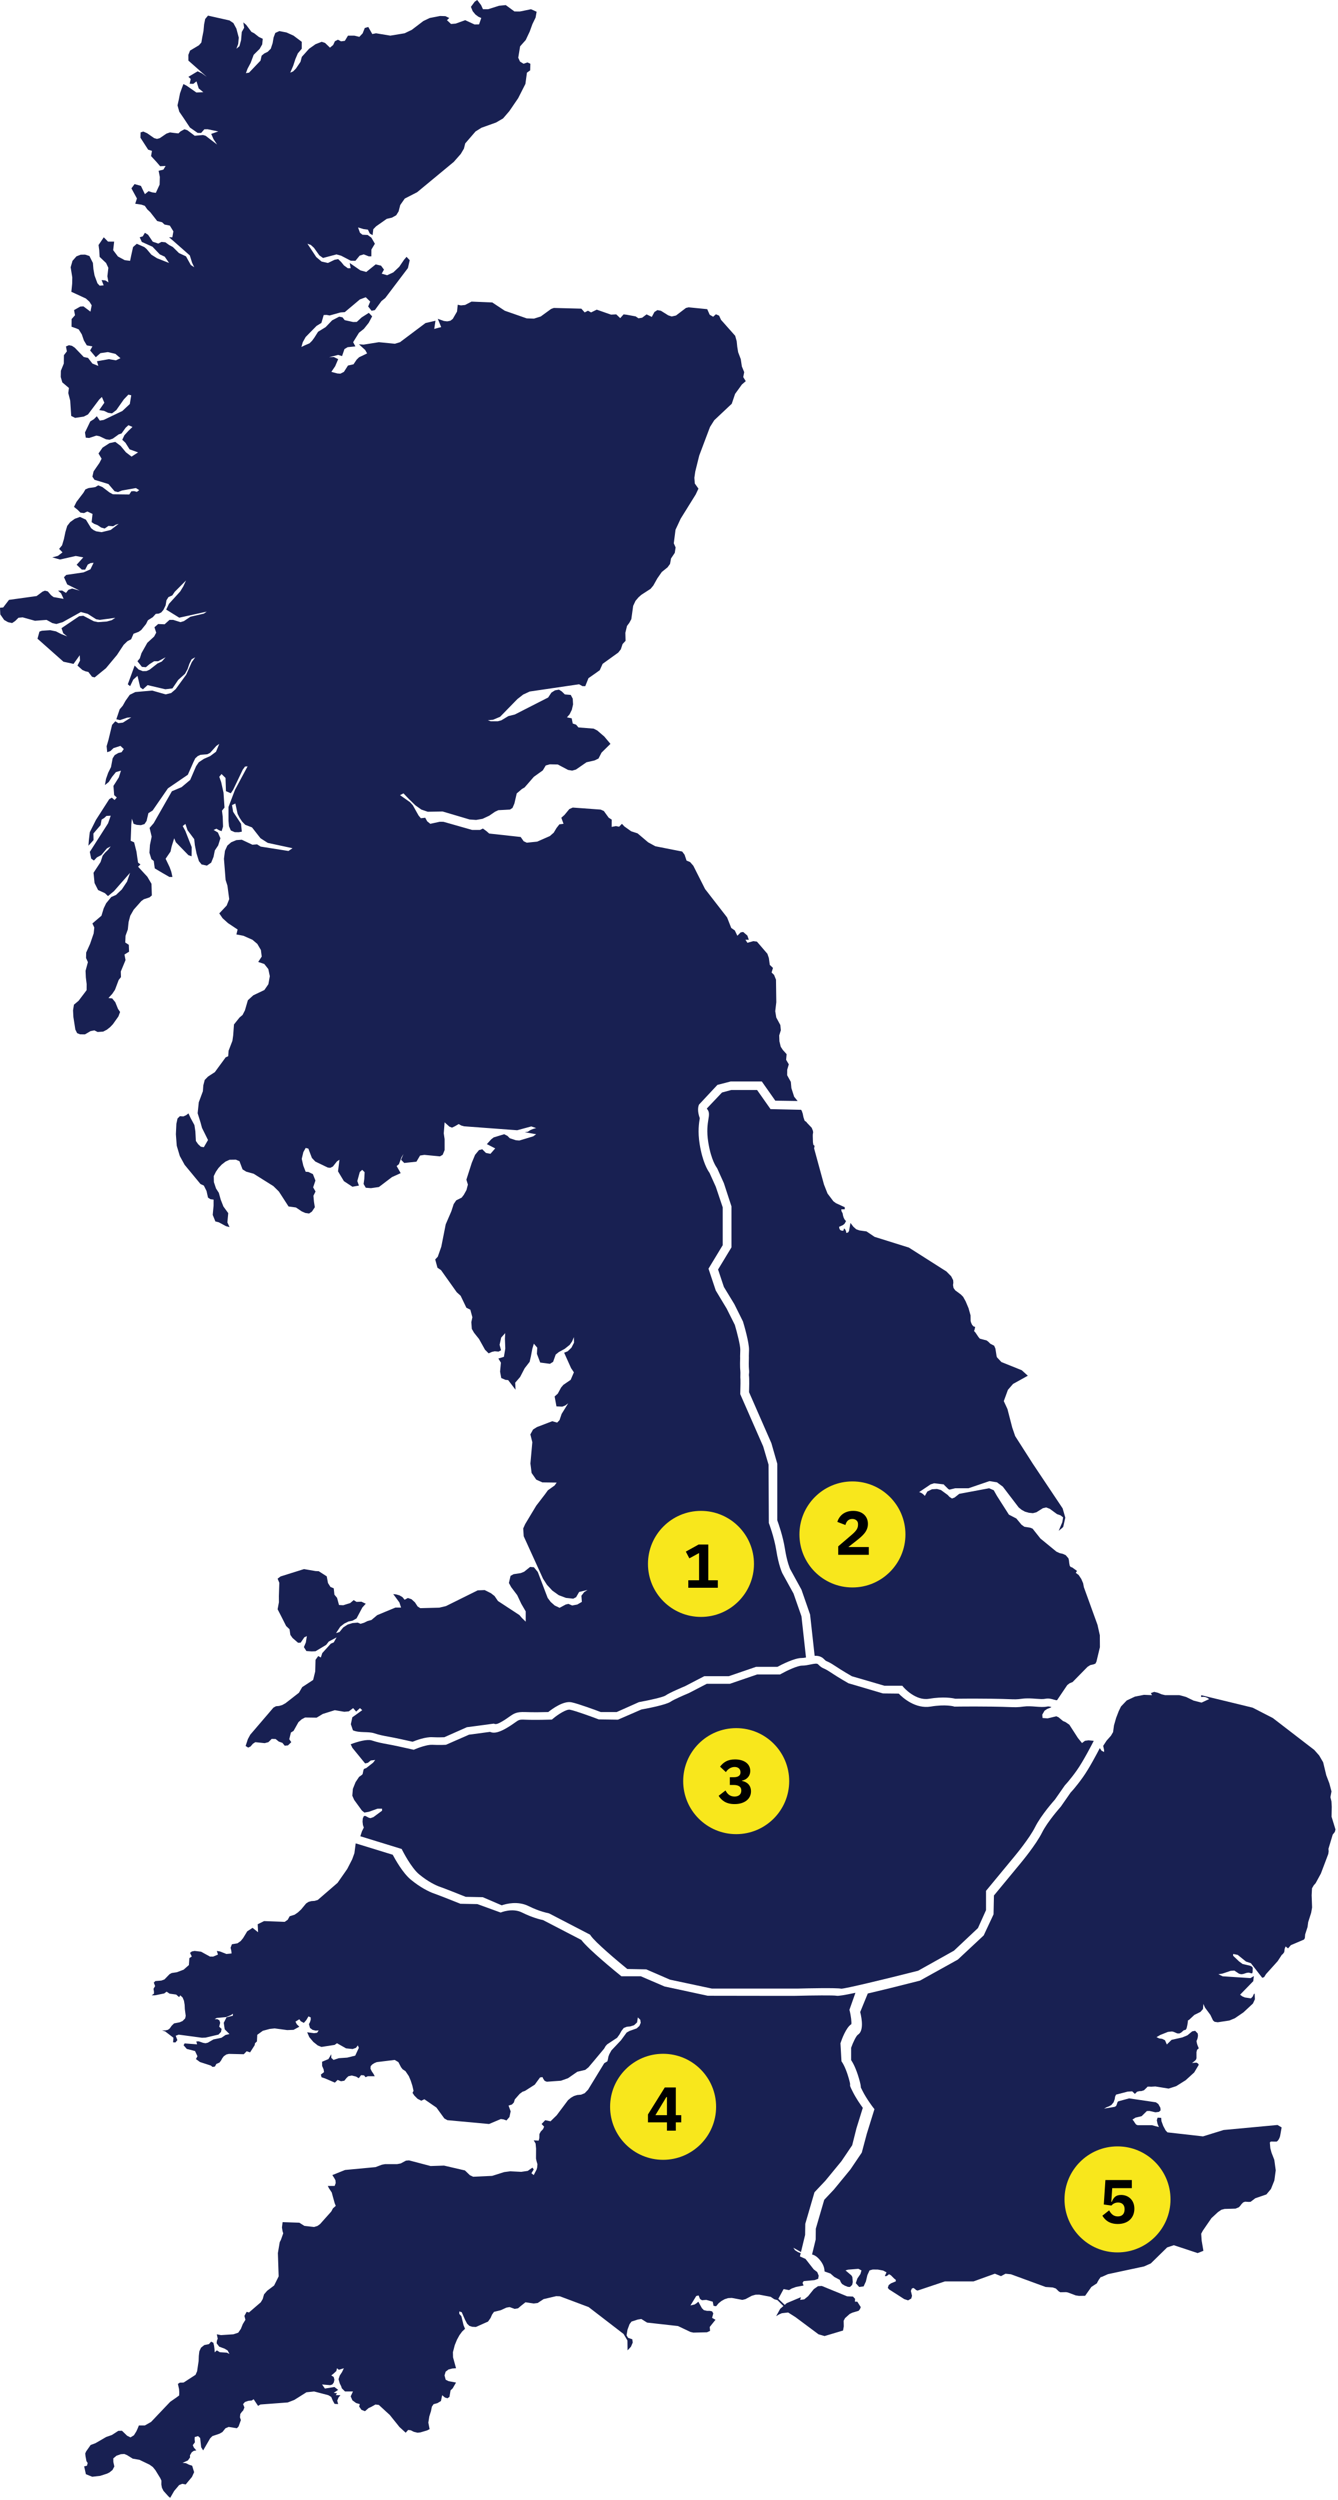 <svg id="branch-finder-svg" width="318px" height="594px" viewBox="0 0 318 594" version="1.1" xmlns="http://www.w3.org/2000/svg" xmlns:xlink="http://www.w3.org/1999/xlink">
    <g id="branch-finder">
        <g data-area="north-west" transform="translate(168, 259)">
            <path class="landmass" d="M93.396,129.558 L92.838,127.068 L89.598,118.118 L89.43,117.209 L88.983,116.172 L88.366,115.237 L87.679,114.721 L87.973,114.269 L86.829,113.44 L86.474,113.327 L86.25,113.062 L86.132,112.462 L86.054,111.767 L85.935,111.276 L85.288,110.522 L84.591,110.205 L83.839,110.035 L83.073,109.682 L79.273,106.564 L77.423,104.232 L76.858,103.995 L75.462,103.778 L74.778,103.285 L73.56,101.815 L71.784,100.894 L68.943,96.445 L68.185,95.101 L67.083,94.624 L59.976,95.951 L58.883,96.825 L58.255,97.062 L57.661,96.674 L57.234,96.212 L55.622,95.042 L54.694,94.792 L53.497,94.866 L52.404,95.393 L51.803,96.445 L51.497,96.119 L51.167,95.857 L50.82,95.666 L50.455,95.534 L53.159,93.707 L54.001,93.438 L56.302,93.707 L56.414,93.862 L57.398,94.826 L57.675,94.952 L59.021,94.624 L62.177,94.624 L67.165,92.924 L68.943,93.211 L70.335,94.238 L74.108,99.182 L74.805,99.745 L75.607,100.186 L76.523,100.448 L77.486,100.549 L78.32,100.333 L79.861,99.361 L80.64,99.182 L81.498,99.506 L83.218,100.772 L84.035,101.051 L84.667,101.536 L84.486,102.672 L83.617,104.734 L84.48,104.028 L84.702,103.778 L85.191,101.612 L84.559,99.411 L77.478,88.811 L73.273,82.231 L72.578,80.205 L71.442,75.805 L70.568,73.919 L71.547,71.242 L72.767,69.836 L76.281,67.885 L74.845,66.584 L69.993,64.631 L68.943,63.504 L68.857,63.231 L68.578,61.438 L68.28,60.755 L67.369,60.285 L66.894,59.808 L66.502,59.51 L64.881,59.082 L64.572,58.723 L63.829,57.623 L63.499,57.262 L63.604,56.995 L63.772,56.302 L63.359,56.149 L63.046,55.805 L62.83,55.358 L62.687,54.906 L62.672,53.544 L62.187,51.832 L61.507,50.216 L60.913,49.141 L60.356,48.58 L59.042,47.606 L58.624,47.033 L58.503,46.34 L58.578,45.798 L58.536,45.192 L58.057,44.249 L56.943,43.12 L48.016,37.44 L39.863,34.889 L37.94,33.596 L36.267,33.361 L35.492,33.084 L34.824,32.496 L34.129,31.576 L33.785,33.504 L33.548,33.861 L33.069,33.964 L33.141,33.812 L33.04,33.474 L32.884,33.147 L32.771,32.979 L32.582,32.933 L32.521,33.107 L32.49,33.334 L32.383,33.441 L31.998,33.407 L31.717,33.281 L31.522,33.002 L31.419,32.509 L32.368,32.08 L32.748,31.742 L33.069,31.154 L32.748,30.779 L32.515,30.334 L32.36,29.828 L32.261,29.278 L32.034,28.872 L31.973,28.66 L31.961,28.347 L32.771,28.347 L32.771,27.844 L30.674,26.886 L30.067,26.433 L28.681,24.602 L27.831,22.45 L25.49,13.884 L25.597,13.26 L25.309,13.008 L25.211,12.398 L25.169,10.863 L25.186,10.453 L25.257,10.141 L25.219,9.725 L24.921,8.975 L23.81,7.81 L23.674,7.611 L23.231,7.283 L22.964,6.487 L22.784,5.616 L22.578,5.003 L22.402,4.699 L15.131,4.537 L11.94,0 L5.782,0 L3.596,0.588 L0,4.382 C0.013,4.436 0.042,4.506 0.101,4.577 C0.642,5.228 0.521,5.994 0.361,6.964 C0.183,8.085 -0.092,9.777 0.334,12.431 C1.022,16.731 2.314,18.394 2.326,18.411 L2.469,18.641 L4.044,22.139 L5.845,27.644 L5.845,37.386 L2.662,42.645 L4.044,46.794 L6.538,50.892 L8.579,54.996 C8.791,55.666 10.088,60.107 10.017,61.805 C9.958,63.109 9.977,63.514 9.983,63.592 C9.966,64.24 9.931,65.71 10.008,66.357 C10.08,66.943 10.038,67.262 10.004,67.495 C9.985,67.654 9.977,67.711 10.004,67.902 C10.109,68.58 10.05,70.917 10.023,71.79 L15.333,83.911 L16.733,88.792 L16.733,102.248 C17.021,103.02 18.087,106.027 18.557,109.042 C19.049,112.174 19.779,113.793 19.786,113.81 L22.486,118.731 L24.533,124.63 L25.614,134.439 C26.393,134.404 27.176,134.553 27.823,135.206 C28.219,135.611 28.278,135.636 28.526,135.741 C28.858,135.886 29.359,136.1 30.439,136.82 C32.219,138.004 34.024,139.041 34.465,139.291 L42.183,141.542 L46.437,141.542 L46.754,141.914 C46.781,141.945 49.575,145.18 52.777,144.647 C56.233,144.072 58.404,144.481 59.025,144.632 C59.735,144.624 63.01,144.58 67.658,144.635 C69.695,144.656 70.948,144.706 71.836,144.739 C73.233,144.79 73.653,144.811 74.851,144.645 C76.044,144.477 77.207,144.563 78.229,144.645 C79.061,144.706 79.846,144.767 80.381,144.656 C81.219,144.479 81.889,144.679 82.428,144.834 C82.752,144.928 82.989,144.996 83.22,144.994 L85.653,141.391 L86.193,140.973 L86.93,140.662 L90.47,137.057 L91.122,136.644 L91.912,136.47 L92.349,136.291 L92.588,135.827 L93.415,132.384 L93.396,129.558 Z" id="Fill-5" fill="#182052"></path>
            <path d="M47.194,105.597 C47.194,98.641 41.553,93 34.597,93 C27.639,93 22,98.641 22,105.597 C22,112.555 27.639,118.194 34.597,118.194 C41.553,118.194 47.194,112.555 47.194,105.597" id="Fill-31" fill="#F8E71C"></path>
            <path d="M38.485,110.441 L31.22,110.441 L31.22,108.425 L34.382,105.721 C35.529,104.734 35.925,104.163 35.925,103.294 L35.925,103.088 C35.925,102.309 35.235,101.913 34.573,101.913 C33.603,101.913 33.131,102.574 32.927,103.353 L31,102.618 C31.456,101.193 32.646,100 34.777,100 C36.998,100 38.277,101.308 38.277,103.088 C38.277,104.854 37.015,105.927 35.543,107.088 L33.631,108.587 L38.485,108.587 L38.485,110.441 Z" id="Fill-29" fill="#000000"></path>
        </g>
        <g data-area="north-east">
            <path class="landmass" d="M188.598,378.647 L185.936,373.818 C185.871,373.682 185.05,371.889 184.508,368.431 C184.004,365.225 182.74,361.914 182.728,361.882 L182.659,348.009 L181.388,343.692 L175.934,331.265 C175.993,329.483 176.012,327.66 175.955,327.283 C175.972,326.113 175.988,325.993 175.951,325.679 C175.835,324.746 175.902,322.926 175.911,322.712 C175.902,322.71 175.877,322.231 175.942,320.78 C175.986,319.762 175.174,316.586 174.653,314.826 L172.724,310.969 L170.114,306.636 L168.386,301.45 L171.768,295.864 L171.768,286.882 L170.116,281.969 L168.63,278.681 C168.243,278.154 166.979,276.164 166.282,271.828 C165.806,268.843 166.123,266.874 166.314,265.694 C165.709,264.02 165.9,262.939 166.142,262.452 L170.505,257.781 L173.666,256.966 L181.055,256.966 L184.263,261.528 L189.572,261.612 L188.743,260.592 L188.09,258.56 L187.953,257.061 L187.084,255.492 L187.097,254.174 L187.477,252.897 L186.839,251.822 L186.956,250.479 L186.051,249.477 L185.556,248.711 L185.243,247.432 L185.193,246.03 L185.581,244.802 L185.466,243.565 L184.496,241.776 L184.252,240.267 L184.502,238.136 L184.428,232.776 L183.973,231.65 L183.383,231.077 L183.71,229.99 L182.952,229.263 L182.734,227.642 L182.386,226.628 L179.896,223.733 L179.043,223.624 L177.645,224.019 L177.162,223.296 L177.972,223.296 L177.62,222.297 L176.633,221.447 L176.043,221.539 L175.245,222.343 L174.645,221.088 L173.792,220.492 L172.808,217.991 L167.574,211.243 L167.04,210.187 L164.781,205.711 L164.019,204.836 L163.169,204.483 L162.703,203.093 L162.136,202.333 L155.749,201.077 L154.047,200.145 L151.529,198.014 L150.011,197.523 L148.397,196.37 L147.815,195.749 L147.146,196.433 L146.383,196.286 L145.371,196.48 L145.382,194.745 L144.662,194.288 L143.522,192.709 L142.77,192.369 L136.123,191.884 L135.311,192.245 L134.143,193.654 L133.413,194.302 L133.929,195.749 L132.945,195.873 L132.26,196.748 L131.605,197.853 L130.681,198.655 L127.679,199.979 L125.195,200.233 L124.458,199.883 L123.747,198.875 L116.264,198.056 L115.588,197.464 L114.771,196.866 L114.085,197.202 L112.212,197.202 L105.399,195.268 L104.511,195.256 L102.269,195.749 L101.53,195.153 L101.062,194.302 L100.024,194.422 L99.483,193.778 L98.118,191.342 L97.45,190.609 L95.074,188.93 L95.893,188.516 L97.274,189.946 L98.731,191.359 L100.131,192.358 L101.664,192.881 L105.185,192.816 L111.597,194.716 L113.157,194.827 L114.706,194.554 L116.274,193.819 L117.65,192.875 L118.445,192.509 L121.221,192.36 L121.811,191.959 L122.258,190.916 L122.812,188.527 L124.034,187.481 L124.683,187.101 L126.887,184.569 L128.997,183.064 L129.711,181.88 L130.677,181.611 L132.571,181.651 L135.017,182.946 L135.985,183.11 L136.879,182.856 L139.394,181.124 L141.307,180.687 L142.245,180.238 L142.972,178.825 L145.082,176.748 L143.639,175.027 L141.966,173.582 L141.101,173.131 L137.475,172.845 L136.923,172.19 L136.123,171.92 L135.869,170.675 L134.744,170.454 L135.378,169.724 L135.905,168.657 L136.199,167.378 L136.123,166.012 L135.647,165.119 L134.24,165.002 L133.539,164.305 L132.854,163.864 L131.895,164.034 L131.047,164.576 L130.276,165.734 L122.365,169.77 L120.824,170.152 L119.151,171.157 L118.317,171.384 L116.633,171.384 L115.945,171.124 L117.181,171.023 L118.851,170.322 L122.984,166.089 L124.358,165.023 L125.899,164.311 L137.628,162.589 L138.435,163.032 L139.096,163.045 L139.856,161.145 L141.727,159.835 L142.543,159.249 L143.226,157.735 L146.936,155.063 L147.555,154.282 L147.966,153.037 L148.676,152.268 L148.626,150.356 L149.02,148.726 L149.564,147.998 L150.045,147.12 L150.484,143.956 L151.042,142.768 L151.752,141.932 L152.424,141.334 L154.628,139.906 L155.273,139.13 L156.23,137.423 L157.297,135.899 L158.653,134.809 L159.245,133.998 L159.484,132.69 L160.374,131.364 L160.572,130.072 L160.139,129.094 L160.551,125.869 L161.769,123.251 L165.352,117.484 L166.003,116.107 L165.13,114.885 L165.027,113.52 L165.245,112.038 L166.188,108.238 L168.747,101.446 L169.763,99.844 L173.916,95.937 L174.706,93.6 L176.32,91.366 L177.244,90.568 L176.646,89.605 L176.874,88.425 L176.316,87.066 L176.058,85.336 L175.438,83.701 L175.222,82.399 L175.086,81.06 L174.731,79.789 L171.363,75.996 L170.912,75.009 L170.154,74.675 L169.493,75.265 L168.67,74.786 L168.086,73.461 L163.671,73.021 L163.03,73.17 L160.656,74.975 L159.631,75.2 L158.827,74.933 L157.08,73.841 L156.241,73.682 L155.537,74.133 L154.912,75.305 L153.667,74.698 L152.623,75.492 L151.746,75.634 L151.082,75.181 L148.926,74.782 L148.208,74.698 L147.41,75.595 L146.461,74.698 L145.218,74.761 L141.827,73.577 L140.482,74.234 L139.738,73.831 L138.964,74.234 L138.166,73.342 L131.626,73.17 L130.969,73.417 L128.519,75.2 L126.908,75.708 L125.174,75.649 L119.965,73.831 L117.005,71.87 L112.069,71.664 L110.534,72.464 L109.539,72.567 L108.788,72.41 L108.622,74.026 L107.614,75.771 L107.041,76.21 L106.285,76.363 L105.496,76.266 L104.047,75.748 L104.853,77.721 L104.251,77.87 L103.205,78.16 L103.499,76.21 L101.131,76.758 L95.074,81.305 L93.854,81.681 L90.048,81.305 L86.409,81.887 L85.305,81.809 L86.789,83.155 L87.245,83.972 L86.527,84.328 L85.338,84.889 L84.763,85.456 L84.02,86.558 L82.706,86.852 L81.738,88.36 L80.904,88.786 L80.188,88.74 L78.754,88.36 L79.657,87.024 L80.379,85.336 L79.355,84.839 L78.215,84.881 L80.379,84.328 L81.295,84.614 L81.866,82.943 L82.63,82.494 L84.469,82.311 L83.93,81.305 L85.322,79.061 L86.483,78.141 L87.629,76.707 L88.454,75.168 L87.654,74.335 L85.933,75.435 L84.792,76.491 L83.927,76.514 L81.925,76.071 L81.404,75.404 L80.621,75.238 L78.929,76.122 L77.4,77.721 L75.595,78.834 L74.704,80.239 L74.15,80.992 L73.564,81.572 L72.374,82.084 L71.635,82.447 L71.962,81.305 L72.643,80.079 L75.217,77.451 L76.382,76.733 L76.938,74.851 L77.612,74.828 L78.349,74.963 L80.936,74.234 L81.943,74.167 L85.536,71.144 L86.93,70.625 L87.984,71.664 L87.499,72.819 L88.313,73.846 L89.096,73.682 L90.661,71.54 L91.568,70.808 L96.955,63.69 L97.377,61.826 L96.625,61.026 L96.027,61.719 L94.902,63.375 L93.482,64.721 L92.008,65.397 L90.721,65.026 L91.259,64.06 L90.558,63.119 L89.281,62.825 L87.049,64.623 L85.651,64.243 L83.113,62.487 L83.335,63.732 L82.693,63.749 L81.748,63.069 L81.068,62.231 L80.373,61.562 L79.544,61.715 L77.944,62.487 L76.424,62.147 L75.16,61.077 L73.067,57.91 L73.865,58.194 L74.623,58.889 L75.899,60.676 L76.774,61.299 L79.974,60.449 L81.081,60.762 L83.354,61.942 L84.469,61.975 L85.479,60.741 L86.453,60.44 L87.633,60.909 L88.257,60.911 L88.273,59.298 L89.096,57.91 L88.257,56.462 L87.381,55.83 L86.145,55.773 L85.553,55.311 L85.099,54.045 L86.415,54.432 L87.44,54.564 L87.9,55.502 L88.553,55.872 L88.721,54.463 L89.371,53.791 L91.91,52.005 L93.169,51.709 L94.163,51.152 L94.734,50.235 L95.126,48.717 L96.197,47.182 L99.14,45.675 L107.855,38.461 L109.516,36.571 L110.257,35.322 L110.568,34.077 L113.027,31.23 L114.423,30.359 L117.893,29.112 L119.556,28.146 L121.047,26.416 L123.148,23.34 L124.874,19.939 L125.235,17.268 L126.006,16.716 L126.05,15.148 L125.363,14.829 L124.429,15.148 L123.587,14.629 L123.169,13.72 L123.612,11.014 L124.945,9.513 L125.899,7.497 L126.535,5.736 L127.291,4.176 L127.54,2.792 L126.203,2.19 L123.587,2.729 L122.269,2.725 L120.205,1.211 L118.605,1.369 L116.006,2.19 L114.784,2.19 L114.345,1.226 L113.423,0 L112.827,0.397 L111.922,1.629 L112.344,2.668 L112.987,3.445 L113.709,3.981 L114.381,4.275 L113.856,5.793 L112.77,5.809 L110.568,4.795 L108.301,5.608 L107.196,5.702 L106.23,4.795 L106.774,4.275 L105.865,3.838 L104.589,3.796 L102.122,4.275 L100.6,5.009 L97.87,7.09 L96.163,7.907 L92.766,8.471 L89.371,7.907 L88.483,8.089 L87.53,6.41 L86.697,6.651 L86.187,7.93 L85.401,8.759 L84.221,8.471 L82.706,8.471 L81.958,9.702 L81.064,9.826 L80.312,9.433 L79.6,9.796 L79.183,10.689 L78.423,11.323 L77.243,10.191 L76.455,9.933 L74.992,10.502 L73.464,11.579 L71.734,13.508 L71.419,14.69 L70.337,16.288 L69.67,16.962 L68.977,17.268 L69.691,15.618 L70.199,14.056 L70.787,12.679 L71.717,11.579 L71.717,9.933 L69.768,8.471 L68.104,7.718 L66.399,7.384 L65.431,7.823 L65.026,8.896 L64.791,10.267 L64.356,11.579 L63.625,12.314 L62.823,12.698 L62.181,13.225 L61.916,14.403 L59.185,17.268 L58.444,17.386 L58.822,16.355 L59.58,14.927 L60.291,13.021 L61.7,11.629 L62.322,10.544 L62.445,9.215 L61.528,8.784 L60.415,7.907 L59.754,7.567 L58.53,5.925 L57.831,5.316 L58.026,6.595 L57.463,7.6 L57.297,9.523 L56.905,10.982 L56.181,11.579 L56.611,10.443 L56.745,8.935 L56.185,6.809 L55.471,5.48 L54.537,4.856 L49.435,3.708 L48.765,4.512 L48.505,5.814 L48.364,7.369 L48.055,8.935 L47.856,10.107 L47.27,10.762 L45.167,12.02 L44.772,13.027 L44.78,14.403 L49.137,18.251 L47.955,17.409 L46.974,16.947 L44.78,18.251 L45.324,18.763 L45.076,19.899 L45.945,19.924 L46.701,19.33 L47.224,21.008 L48.324,21.91 L46.666,21.975 L44.362,20.369 L43.592,19.97 L43.197,21.008 L42.779,22.192 L42.488,23.693 L42.183,25.037 L42.616,26.554 L43.51,27.86 L45.143,30.31 L45.727,30.714 L46.974,31.581 L47.799,31.593 L48.572,30.714 L49.353,30.709 L51.87,31.23 L50.201,31.82 L50.76,33.092 L51.599,34.352 L48.866,32.261 L48.261,32.082 L46.281,32.261 L44.539,30.949 L43.831,30.714 L42.926,31.207 L42.393,31.705 L41.261,31.574 L40.396,31.457 L39.557,31.751 L37.98,32.821 L37.312,33.006 L36.64,32.821 L34.971,31.658 L34.056,31.251 L33.414,31.465 L33.378,32.723 L35.209,35.563 L36.116,35.849 L35.904,37.086 L36.55,37.789 L37.174,38.461 L38.06,39.498 L39.364,39.433 L38.828,40.306 L37.697,40.577 L37.986,42.045 L37.936,43.869 L37.035,45.824 L36.162,45.708 L35.311,45.418 L34.442,46.137 L33.495,44.171 L31.986,43.739 L31.234,44.759 L32.544,47.159 L32.139,48.412 L33.634,48.633 L34.415,48.906 L35.005,49.752 L35.723,50.426 L37.356,52.519 L38.53,52.813 L39.097,53.352 L40.369,53.611 L41.209,54.973 L40.959,56.39 L40.18,56.382 L41.14,57.199 L45.112,60.694 L45.654,62.435 L46.162,63.499 L45.351,62.972 L44.207,60.911 L42.53,60.128 L41.081,58.696 L40.201,58.221 L39.303,57.57 L38.379,57.48 L37.625,57.877 L36.309,57.432 L35.198,55.788 L34.442,55.311 L33.93,56.155 L33.204,56.376 L33.701,57.478 L36.248,58.635 L37.986,60.449 L39.147,60.986 L40.18,62.487 L37.312,61.356 L35.977,60.518 L34.856,59.183 L34.314,58.715 L32.511,57.923 L31.625,58.7 L31.154,60.829 L30.919,61.975 L29.645,61.818 L28.026,60.944 L26.901,59.443 L27.132,57.407 L25.671,57.407 L24.665,56.382 L23.422,58.215 L23.582,59.433 L23.676,61.035 L25.209,62.487 L25.75,63.636 L25.519,65.639 L25.773,67.1 L25.039,66.63 L24.146,66.542 L24.638,67.81 L23.678,67.879 L23.162,67.314 L22.471,65.454 L22.202,63.953 L22.08,62.477 L21.253,60.829 L20.218,60.497 L19.173,60.518 L18.167,60.911 L17.233,61.975 L16.79,63.499 L17.182,65.935 L17.151,67.413 L16.956,69.334 L20.388,70.913 L21.245,71.675 L21.789,72.54 L21.501,74.049 L19.832,72.798 L19.074,72.842 L17.602,73.682 L17.827,74.908 L17.016,75.817 L17,77.631 L18.102,78.017 L18.707,78.274 L19.443,79.453 L19.943,80.913 L20.632,82.065 L21.959,82.311 L21.417,83.275 L22.769,84.881 L23.869,83.913 L25.629,83.659 L27.422,84.081 L28.633,85.107 L27.539,85.622 L25.897,85.336 L23.044,85.836 L23.37,86.942 L21.959,86.384 L20.924,85.04 L19.905,84.828 L17.77,82.613 L17.086,82.162 L16.384,82.027 L15.681,82.311 L15.893,83.489 L15.19,84.398 L15.163,86.384 L14.468,88.097 L14.436,89.579 L14.808,90.86 L16.38,92.183 L16.227,93.394 L16.683,95.185 L16.924,98.828 L17.846,99.296 L19.916,98.987 L20.915,98.475 L23.582,94.929 L24.211,94.322 L24.801,95.691 L23.582,97.442 L24.736,97.625 L25.694,98.087 L26.615,98.227 L27.644,97.442 L29.448,94.878 L30.514,93.766 L31.19,93.923 L30.85,95.998 L29.084,97.652 L24.648,99.779 L23.72,99.942 L23.013,98.903 L22.307,99.604 L21.453,100.14 L20.197,102.747 L20.382,103.992 L21.194,104.068 L22.906,103.497 L23.678,103.669 L25.19,104.379 L26.021,104.496 L26.815,104.221 L28.205,103.218 L28.889,102.993 L29.859,101.637 L30.523,101.03 L31.484,101.446 L30.527,102.369 L29.567,103.413 L29.057,104.496 L29.813,105.204 L30.798,106.766 L32.815,107.496 L31.266,108.494 L29.924,107.469 L28.675,105.958 L27.401,104.996 L26.027,105.292 L24.369,106.365 L23.412,107.753 L24.146,108.996 L23.626,110.001 L22.24,112.01 L21.959,113.255 L22.452,114.001 L25.773,115.013 L27.243,116.736 L28.045,116.925 L28.977,116.554 L32.307,115.964 L33.09,116.466 L32.53,116.875 L31.877,116.694 L31.22,116.734 L30.724,117.492 L26.821,117.442 L26.021,117.009 L24.339,115.727 L23.346,115.321 L22.645,115.741 L21.066,115.962 L20.304,116.277 L19.832,117.083 L18.18,119.241 L17.585,120.44 L18.44,121.133 L19.114,121.805 L19.96,121.916 L20.768,121.534 L21.99,122.117 L21.776,124.059 L22.376,124.469 L23.187,124.777 L24.022,125.34 L24.883,125.586 L25.773,124.958 L26.892,125.038 L27.527,124.666 L28.211,124.469 L26.303,125.924 L24.146,126.449 L22.845,126.243 L22.227,125.947 L21.661,125.502 L20.416,123.476 L19.009,122.821 L17.787,123.262 L16.674,124.059 L15.977,124.958 L15.547,126.394 L15.194,128.076 L14.751,129.569 L14.054,130.419 L14.854,131.248 L13.76,132.084 L12.429,132.439 L14.264,132.949 L18.003,132.103 L19.794,132.439 L18.213,134.192 L19.435,135.336 L20.235,135.355 L20.863,134.143 L21.514,133.801 L22.244,133.717 L21.488,135.279 L19.857,136.006 L15.748,136.606 L15.207,137.154 L15.977,138.867 L18.954,140.347 L18.163,140.123 L17.151,139.841 L16.256,140.15 L15.681,140.879 L14.785,140.326 L13.808,140.347 L14.52,140.996 L15.121,142.298 L12.725,141.872 L12.133,141.42 L11.356,140.517 L10.678,140.347 L10.101,140.582 L8.705,141.628 L2.137,142.533 L0.758,144.334 L-5.14310816e-14,144.408 L0.076,145.999 L0.983,147.303 L1.9,147.832 L2.883,148.044 L3.603,147.559 L4.39,146.782 L5.389,146.688 L8.312,147.505 L11.064,147.292 L12.461,148.061 L13.395,148.269 L14.892,147.828 L19.217,145.42 L20.852,145.859 L22.845,147.135 L23.72,147.292 L27.401,146.797 L26.561,147.358 L25.398,147.675 L23.286,147.828 L22.288,147.614 L19.794,146.306 L18.82,146.419 L14.621,149.256 L15.026,150.461 L15.977,151.225 L14.583,150.679 L13.305,150.02 L11.934,149.736 L9.956,149.869 L9.376,150.076 L8.912,151.764 L15.077,157.229 L17.478,157.748 L18.954,155.688 L19.013,156.975 L18.408,158.141 L19.584,159.192 L20.336,159.522 L20.987,159.652 L21.873,160.807 L22.498,160.96 L25.183,158.773 L27.808,155.621 L29.395,153.213 L30.294,152.348 L31.165,151.901 L31.736,150.587 L32.943,150.131 L33.573,149.692 L34.711,148.271 L35.15,147.383 L36.309,146.65 L37.027,145.859 L37.728,145.8 L38.318,145.527 L38.839,144.914 L39.364,143.847 L39.567,142.623 L40.04,141.872 L40.942,141.481 L41.532,140.616 L44.213,137.925 L43.558,139.34 L42.832,140.534 L40.155,143.476 L39.504,144.847 L42.603,146.768 L49.137,145.325 L48.456,145.802 L45.261,146.541 L43.705,147.584 L42.882,147.828 L41.173,147.292 L40.283,147.292 L39.118,148.34 L37.592,148.271 L36.706,149.048 L37.125,150.328 L36.632,151.248 L35.005,152.743 L33.628,155.197 L33.237,156.421 L32.666,157.114 L33.72,158.451 L34.673,158.54 L35.534,157.815 L36.632,157.114 L37.592,157.114 L39.364,156.173 L38.452,157.183 L37.445,157.645 L35.553,159.123 L34.816,159.449 L33.922,159.472 L32.95,159.087 L32.003,158.141 L30.376,162.589 L30.919,163.045 L31.673,161.483 L32.679,160.589 L33.33,163.328 L33.97,163.792 L35.078,162.791 L39.298,163.778 L40.986,163.572 L42.345,161.567 L43.968,160.099 L44.577,158.993 L45.013,157.719 L45.532,156.66 L46.403,156.173 L45.568,157.357 L44.266,160.295 L41.755,163.744 L40.688,164.668 L39.364,164.993 L36.162,164.082 L32.166,164.435 L30.84,165.09 L29.838,166.505 L29.173,167.683 L28.446,168.535 L27.644,170.901 L28.522,171.103 L30.239,170.521 L31.19,170.454 L29.204,171.703 L28.131,171.829 L27.401,171.384 L26.641,172.23 L25.773,175.82 L25.339,177.307 L25.48,178.737 L26.252,178.451 L26.981,177.756 L28.633,177.231 L29.416,177.983 L28.889,178.737 L28.116,178.919 L27.256,179.425 L26.775,180.181 L26.382,182.264 L25.704,183.624 L25.194,185.083 L24.938,186.547 L25.853,185.799 L26.649,184.567 L27.55,183.458 L28.751,183.11 L28.238,184.72 L26.964,186.736 L27.132,188.93 L27.757,189.49 L27.235,190.093 L26.569,189.526 L25.958,189.898 L22.792,194.836 L21.341,197.737 L21.121,199.618 L21.02,200.951 L22.227,199.618 L22.198,198.054 L23.909,196.053 L24.146,194.745 L24.778,194.359 L25.307,193.868 L26.313,193.819 L25.687,195.625 L21.344,202.421 L21.677,204.013 L22.316,204.474 L23.032,203.723 L24.073,203.175 L25.425,201.571 L26.313,201.107 L25.708,201.896 L24.995,202.583 L24.398,203.32 L23.899,204.836 L22.227,207.378 L22.471,209.818 L23.313,211.485 L24.938,212.226 L25.666,212.919 L27.077,211.756 L30.919,207.378 L30.185,209.494 L28.948,211.35 L27.579,212.644 L26.439,213.143 L25.232,214.615 L24.648,215.824 L24.109,217.59 L21.959,219.425 L22.412,220.393 L22.259,221.791 L21.417,224.26 L20.481,226.339 L20.447,227.63 L20.892,228.614 L20.332,230.67 L20.399,232.236 L20.594,233.819 L20.583,235.276 L18.683,237.789 L17.573,238.724 L17.359,240.082 L17.443,241.661 L17.909,244.646 L18.333,245.492 L19.032,245.765 L20.187,245.78 L21.537,244.991 L22.425,244.825 L23.204,245.213 L24.516,245.121 L25.402,244.667 L26.183,244.046 L26.832,243.366 L28.144,241.514 L28.543,240.456 L28.041,239.715 L27.401,238.136 L26.67,237.239 L25.773,237.143 L26.693,236.135 L27.327,235.188 L28.211,232.843 L28.751,232.167 L28.711,230.84 L29.838,228.121 L29.58,226.807 L30.674,226.133 L30.613,224.497 L29.773,223.949 L29.838,222.343 L30.376,220.861 L30.571,219.047 L30.957,217.59 L31.774,216.152 L33.59,214.101 L34.192,213.67 L35.542,213.223 L36.09,212.759 L36.004,209.992 L35.015,208.319 L32.815,205.932 L33.378,205.405 L32.815,204.97 L32.605,203.576 L32.437,202.362 L31.879,200.145 L31.06,199.776 L31.211,195.808 L31.339,194.525 L31.759,195.749 L32.5,195.992 L33.483,196.072 L34.344,195.808 L34.831,195.075 L35.272,193.213 L36.275,192.587 L39.914,187.317 L44.644,184.084 L45.973,181.078 L46.403,180.194 L46.999,179.65 L47.667,179.348 L49.284,179.217 L49.955,178.867 L51.423,177.225 L52.116,176.748 L51.337,178.623 L49.96,179.652 L48.44,180.32 L47.241,181.124 L46.605,182.064 L45.198,185.321 L43.157,187.036 L40.852,188.01 L36.525,195.6 L35.553,196.721 L36.046,198.791 L35.637,200.781 L35.517,202.627 L35.985,204.143 L36.538,204.573 L36.779,206.337 L38.53,207.378 L40.268,208.38 L40.986,208.38 L40.711,207.13 L40.315,206.043 L39.364,204.048 L40.529,202.339 L40.802,201.107 L41.398,199.184 L41.797,200.133 L44.778,203.194 L45.532,203.458 L45.563,201.292 L44.05,197.439 L43.426,196.278 L44.064,195.774 L44.568,197.261 L46.162,199.394 L46.311,200.805 L46.718,202.824 L47.281,204.63 L47.917,205.405 L49.177,205.677 L50.197,204.97 L50.751,203.591 L51.058,202.071 L51.853,200.884 L52.387,199.18 L51.788,197.809 L50.764,197.202 L51.444,196.91 L52.084,197.282 L52.676,197.492 L53.01,196.396 L52.93,194.063 L52.758,192.627 L53.359,191.884 L53.119,188.336 L52.567,185.839 L52.116,184.569 L52.649,183.916 L53.6,184.844 L53.701,187.981 L54.852,188.491 L55.412,187.657 L57.69,182.889 L58.238,182.136 L58.847,182.085 L55.851,187.672 L54.306,191.751 L54.306,195.046 L54.425,196.33 L54.856,197.328 L55.786,197.731 L56.752,197.746 L57.478,197.611 L57.289,195.749 L55.41,192.896 L55.141,191.302 L55.935,190.916 L56.47,193.383 L56.93,194.288 L57.554,195.23 L58.284,195.982 L59.892,196.597 L61.916,199.18 L63.638,200.278 L69.523,201.546 L68.559,202.201 L61.954,201.161 L61.102,200.626 L59.985,200.714 L57.459,199.526 L56.181,199.618 L54.938,200.137 L54.035,200.922 L53.466,202.157 L53.224,204.048 L53.621,209.095 L54.05,210.427 L54.476,213.647 L53.871,215.167 L52.116,217.029 L52.891,218.167 L54.18,219.339 L56.47,220.861 L56.185,222.033 L57.831,222.343 L59.993,223.296 L61.154,224.277 L62.007,225.734 L62.204,227.288 L61.37,228.57 L62.815,229.053 L63.77,230.263 L64.127,231.955 L63.785,233.853 L62.832,235.241 L60.191,236.498 L58.91,237.67 L58.207,240.082 L57.648,241.165 L56.924,241.776 L55.609,243.422 L55.423,246.007 L55.236,247.311 L54.329,249.658 L54.232,250.97 L53.634,251.235 L51.058,254.751 L49.431,255.809 L48.656,256.607 L48.324,257.886 L48.217,259.294 L47.241,261.917 L46.974,264.516 L47.654,266.693 L48.009,267.995 L49.435,270.882 L48.444,272.589 L47.736,272.473 L47.079,271.858 L46.556,271.106 L46.433,268.812 L46.208,267.327 L45.322,265.7 L44.795,264.55 L44.213,264.993 L43.588,265.272 L42.75,265.217 L42.192,265.765 L41.919,267.012 L41.801,269.502 L42.005,272.238 L42.733,274.68 L43.875,276.769 L47.65,281.335 L48.446,281.705 L49.084,282.985 L49.435,284.564 L50.021,284.946 L50.764,285.032 L50.76,286.481 L50.558,288.671 L51.182,290.22 L52,290.43 L53.701,291.348 L54.555,291.574 L54.043,290.464 L54.245,288.253 L53.092,286.668 L52.46,285.053 L52.009,283.43 L51.337,282.387 L50.837,280.884 L50.802,279.45 L51.308,278.429 L51.908,277.554 L52.7,276.708 L53.604,276.002 L54.555,275.57 L56.065,275.547 L56.913,275.916 L57.648,277.852 L58.503,278.392 L60.291,278.895 L64.967,281.826 L66.279,283.115 L68.576,286.668 L70.337,286.909 L71.717,287.841 L72.557,288.211 L73.464,288.343 L74.142,287.881 L74.824,286.848 L74.62,285.553 L74.49,284.123 L74.992,283.115 L74.425,282.127 L74.967,280.51 L74.364,278.977 L73.291,278.465 L72.651,278.429 L72.082,276.968 L71.717,275.356 L72.097,273.752 L72.651,272.759 L73.289,272.922 L73.753,274.155 L74.129,275.139 L74.933,275.99 L77.891,277.419 L78.486,277.493 L79.124,277.17 L80.092,275.946 L80.68,275.57 L80.335,278.32 L81.731,280.651 L83.757,281.984 L85.305,281.705 L84.923,280.627 L85.511,278.476 L86.092,277.965 L86.657,278.526 L86.579,280.126 L86.415,281.322 L86.93,282.219 L88.166,282.32 L90.052,282.049 L93.163,279.685 L95.231,278.748 L94.268,277.063 L94.811,276.622 L95.422,274.971 L95.893,274.201 L95.321,275.57 L96.073,276.334 L98.975,276.025 L99.835,274.568 L100.86,274.409 L104.566,274.768 L105.216,274.384 L105.67,273.271 L105.668,270.665 L105.466,269.299 L105.67,266.676 L106.804,267.695 L107.425,267.94 L108.103,267.621 L109.01,267.086 L109.63,267.434 L110.295,267.621 L122.919,268.557 L126.272,267.648 L127.429,268.041 L126.68,268.255 L126.067,268.511 L125.458,268.904 L124.698,269.026 L127.429,269.502 L126.728,270.004 L123.432,271.001 L122.628,270.938 L121.154,270.451 L120.614,269.901 L119.825,269.502 L117.331,270.258 L116.734,270.724 L115.71,271.858 L117.694,272.868 L116.571,274.155 L115.5,273.953 L114.616,273.08 L113.841,273.271 L112.909,274.4 L112.134,276.271 L110.841,280.304 L111.204,281.467 L110.862,282.769 L110.228,283.911 L109.728,284.564 L108.431,285.211 L107.828,286.097 L107.272,287.806 L105.934,290.909 L104.878,296.241 L104.047,298.608 L103.434,299.256 L103.969,301.217 L104.824,301.805 L108.557,307.056 L109.483,307.894 L110.841,310.728 L111.784,311.198 L112.267,312.989 L112.019,314.15 L112.134,315.754 L112.659,316.668 L113.841,318.148 L115.271,320.705 L116.132,321.57 L116.957,321.209 L117.587,321.076 L118.496,321.156 L119.086,320.837 L118.737,319.538 L119.117,317.822 L120.07,316.758 L120.003,318.127 L120.093,320.421 L119.762,322.395 L118.445,322.798 L119.052,323.781 L118.855,325.912 L119.128,327.432 L120.138,327.87 L120.765,327.919 L122.533,330.22 L122.449,328.542 L123.621,327.178 L124.698,325.11 L125.878,323.587 L126.178,322.288 L126.524,320.457 L126.877,319.271 L127.687,320.22 L127.608,321.687 L128.389,323.753 L130.706,324.058 L131.456,323.587 L132.075,321.855 L132.804,321.268 L134.223,320.493 L135.405,319.548 L135.968,318.733 L136.394,317.717 L136.425,319.023 L135.815,320.22 L134.926,321.076 L134.08,321.423 L135.724,325.08 L136.394,326.08 L135.63,327.862 L133.891,329.057 L133.352,329.691 L132.571,331.139 L131.817,331.817 L132.252,334.175 L133.654,334.23 L134.347,333.951 L135.04,333.436 L133.486,335.951 L132.978,337.442 L132.415,338.026 L131.248,337.696 L127.601,339.09 L126.686,339.672 L126.05,340.831 L126.516,342.687 L126.06,347.744 L126.346,349.993 L127.446,351.574 L128.897,352.231 L132.306,352.277 L131.804,352.972 L130.213,354.108 L129.539,355.042 L127.429,357.79 L124.817,362.136 L124.353,363.178 L124.469,365.032 L129.054,375.105 L130.001,376.575 L131.271,377.941 L132.8,379.033 L134.498,379.673 L136.243,379.862 L136.927,379.51 L137.641,378.265 L139.638,377.786 L138.827,378.313 L138.181,379.163 L138.288,380.622 L137.202,381.254 L135.985,381.479 L135.099,381.099 L134.446,381.254 L132.995,382.033 L131.844,381.49 L130.872,380.627 L130.161,379.673 L127.815,373.516 L126.887,372.392 L125.989,372.319 L124.559,373.467 L123.751,373.786 L122.063,374.043 L121.338,374.446 L120.95,376.132 L121.492,377.123 L122.919,379.014 L123.885,381.061 L124.945,382.882 L124.945,385.323 L124.034,384.437 L123.448,383.757 L118.351,380.415 L117.536,379.23 L116.699,378.573 L115.193,377.815 L113.537,377.881 L105.991,381.624 L104.408,381.996 L99.886,382.113 L99.264,381.723 L98.62,380.738 L97.801,379.988 L96.938,379.697 L96.163,380.119 L95.651,379.493 L94.956,379.077 L94.184,378.853 L93.461,378.769 L94.925,380.761 L95.321,381.972 L93.98,381.972 L89.642,383.778 L88.282,384.922 L87.354,385.176 L86.483,385.596 L85.685,385.833 L85.032,385.55 L83.787,385.655 L82.617,386.016 L81.572,386.701 L80.68,387.792 L79.865,388.036 L80.871,386.528 L81.807,385.787 L82.815,385.288 L83.791,385.088 L84.738,384.553 L86.119,381.958 L86.93,381.061 L85.899,380.574 L84.738,380.622 L84.06,380.198 L83.214,380.918 L82.483,381.135 L81.58,381.422 L80.57,381.364 L80.113,379.673 L79.481,378.907 L79.321,377.402 L78.538,377.07 L77.952,376.144 L77.656,374.555 L75.754,373.335 L75.005,373.301 L72.254,372.829 L66.678,374.58 L65.979,375.105 L66.386,376.094 L66.279,379.254 L66.29,380.713 L65.979,382.376 L66.693,383.763 L68.007,386.36 L68.813,387.129 L69.006,388.468 L69.523,389.195 L70.839,390.341 L71.461,390.31 L72.332,389.039 L72.93,388.748 L72.689,390.261 L72.225,391.37 L72.819,392.306 L74.087,392.392 L74.992,392.354 L77.522,390.837 L78.139,390.047 L79.993,389.058 L79.325,390.251 L78.62,390.551 L76.59,392.797 L76.25,393.841 L75.634,393.49 L74.992,394.389 L74.919,397.143 L74.421,399.174 L71.828,400.872 L71.041,402.218 L67.845,404.71 L67.071,405.134 L66.338,405.348 L65.584,405.418 L64.984,405.753 L59.477,412.182 L58.91,413.232 L58.374,414.857 L58.983,415.252 L59.546,414.981 L60.104,414.332 L60.68,413.958 L62.905,414.189 L63.785,413.958 L64.574,413.179 L65.502,413.207 L66.262,413.818 L67.117,414.118 L67.665,414.792 L68.435,414.727 L69.227,413.958 L68.748,413.257 L69.141,411.664 L69.768,411.281 L70.934,409.199 L71.683,408.533 L72.5,408.097 L75.254,408.136 L76.046,407.656 L76.705,407.253 L79.571,406.356 L81.822,406.738 L82.905,406.637 L83.93,405.861 L84.648,406.692 L85.553,405.861 L86.092,406.356 L83.73,408.052 L83.386,409.69 L83.881,411.137 C85.429,411.819 87.488,411.372 88.91,411.836 C90.218,412.26 91.101,412.424 92.323,412.646 C93.107,412.793 94.013,412.959 95.231,413.23 L98.057,413.858 C98.905,413.511 101.124,412.682 102.754,412.772 C104.055,412.835 105.172,412.799 105.603,412.78 L110.961,410.402 L117.377,409.547 C117.784,409.801 118.349,409.614 119.317,409.045 C120.133,408.567 120.669,408.183 121.087,407.884 C122.227,407.074 122.833,406.744 124.792,406.801 C126.719,406.887 129.356,406.826 130.303,406.799 C131.284,406.012 133.91,404.112 135.8,404.477 C137.448,404.807 141.825,406.438 142.787,406.801 L146.564,406.801 L151.857,404.441 C154.469,403.973 157.614,403.24 158.134,402.896 C159.203,402.151 162.388,400.834 162.747,400.685 L167.38,398.281 L173.205,398.281 L179.684,396.058 L184.771,396.058 C185.711,395.548 188.781,393.958 190.532,393.958 C190.857,393.958 191.208,393.906 191.56,393.839 L190.481,384.045 L188.598,378.647 Z" id="north-east-landmass" fill="#182052"></path>
            <path d="M179.194,371.597 C179.194,364.641 173.553,359 166.597,359 C159.641,359 154,364.641 154,371.597 C154,378.553 159.641,384.194 166.597,384.194 C173.553,384.194 179.194,378.553 179.194,371.597" id="Fill-27" fill="#F8E71C"></path>
            <polygon id="Fill-33" fill="#000000" points="163.588 377.264 163.588 375.484 166.147 375.484 166.147 369.016 163.838 370.279 163 368.678 166.027 367 168.337 367 168.337 375.484 170.602 375.484 170.602 377.264"></polygon>
        </g>
        <g data-area="midlands" transform="translate(83, 395)">
            <path class="landmass" d="M12.671,44.739 C12.692,44.779 14.699,48.764 16.603,50.351 C18.694,52.093 20.672,53.03 21.51,53.309 C22.475,53.63 26.716,55.32 27.678,55.707 L31.743,55.791 L36.248,57.724 C37.313,57.355 40.073,56.63 42.643,57.915 C45.251,59.217 47.229,59.565 47.25,59.568 L47.558,59.67 L57.245,64.697 L57.396,64.921 C58.425,66.469 63.762,70.962 66.084,72.853 L70.588,72.939 L76.229,75.387 L86.2,77.508 L106.56,77.508 C108.696,77.451 115.849,77.287 116.942,77.535 C117.883,77.531 127.06,75.343 135.208,73.267 L143.726,68.499 L149.428,63.132 L151.349,58.864 L151.349,54.279 L158.238,45.94 C158.275,45.896 161.681,41.799 163.005,39.139 C164.454,36.246 167.582,32.755 167.715,32.61 L170.087,29.211 C170.211,29.062 171.227,28.033 172.89,25.705 C174.425,23.551 176.551,19.427 176.929,18.686 L176.94,18.636 L175.699,18.518 L174.863,18.631 L174.158,19.163 L173.194,17.976 L171.149,14.808 L170.207,14.162 L169.669,13.948 L168.557,13.028 L168.044,12.807 L165.987,13.301 L164.782,13.217 L164.714,12.415 L165.246,11.495 L165.869,11.067 L166.801,10.695 L166.881,10.609 C166.47,10.492 166.203,10.425 165.911,10.488 C165.092,10.658 164.158,10.588 163.173,10.513 C162.212,10.437 161.213,10.362 160.243,10.498 C158.861,10.689 158.28,10.666 156.858,10.613 C155.981,10.578 154.746,10.532 152.737,10.509 C147.511,10.448 144.024,10.506 144.02,10.509 L143.852,10.511 L143.692,10.464 C143.68,10.458 141.733,9.908 138.225,10.494 C134.574,11.103 131.584,8.434 130.596,7.418 L126.844,7.376 L118.645,4.957 C118.559,4.907 116.485,3.748 114.375,2.344 C113.457,1.731 113.075,1.567 112.796,1.447 C112.324,1.241 112.049,1.086 111.427,0.454 C111.175,0.198 110.583,0.299 109.636,0.496 C109.023,0.624 108.33,0.769 107.61,0.769 C106.537,0.769 103.989,1.974 102.632,2.734 L102.393,2.868 L96.943,2.868 L90.464,5.09 L84.971,5.09 L80.707,7.3 C79.706,7.716 77.157,8.81 76.41,9.329 C75.339,10.076 70.959,10.92 69.433,11.195 L63.871,13.612 L59.299,13.544 C57.86,12.996 53.832,11.518 52.465,11.245 C51.648,11.069 49.612,12.362 48.455,13.349 L48.175,13.586 L47.808,13.599 C47.665,13.601 44.239,13.717 41.78,13.612 C40.435,13.544 40.296,13.651 39.385,14.304 C38.929,14.628 38.346,15.043 37.458,15.566 C35.751,16.568 34.556,16.895 33.687,16.595 C33.615,16.57 33.544,16.54 33.479,16.507 L28.47,17.174 L22.994,19.578 C22.933,19.583 21.516,19.669 19.729,19.578 C18.533,19.513 16.366,20.315 15.65,20.626 L15.339,20.762 L11.854,19.99 C10.668,19.725 9.784,19.564 9.022,19.423 C7.766,19.192 6.775,19.009 5.339,18.541 C4.269,18.197 2.043,18.806 0.347,19.454 L0.746,20.298 L3.775,24.01 L4.441,23.853 L5.125,23.301 L6.175,23.181 L5.663,23.842 L4.044,25.108 L3.62,25.264 L3.469,25.371 L3.376,25.635 L3.185,26.524 L3.051,26.7 L2.341,27.204 L1.51,28.449 L0.863,30.061 L0.731,31.678 L1.18,32.683 L2.994,35.182 L3.605,35.686 L4.678,35.495 L6.725,34.76 L7.8,34.754 L7.8,35.241 L5.755,36.761 L5.062,37.013 L4.651,36.91 L3.79,36.463 L3.469,36.534 L3.223,37.082 L3.168,37.85 L3.257,38.64 L3.469,39.242 L3.017,40.158 L2.639,41.312 L12.469,44.338 L12.671,44.739 Z" id="midlands-landmass" fill="#182052"></path>
            <path d="M104.567,28.215 C104.567,21.26 98.926,15.618 91.97,15.618 C85.014,15.618 79.373,21.26 79.373,28.215 C79.373,35.171 85.014,40.812 91.97,40.812 C98.926,40.812 104.567,35.171 104.567,28.215" id="Fill-35" fill="#F8E71C"></path>
            <path d="M91.414,27.287 C92.504,27.287 92.987,26.816 92.987,26.187 L92.987,26.082 C92.987,25.347 92.472,24.847 91.605,24.847 C90.782,24.847 90.033,25.288 89.518,26.067 L88.135,24.774 C88.916,23.757 89.913,23.052 91.679,23.052 C93.885,23.052 95.311,24.127 95.311,25.773 C95.311,27.081 94.414,27.891 93.356,28.082 L93.356,28.171 C94.576,28.389 95.487,29.229 95.487,30.642 C95.487,32.479 93.913,33.669 91.591,33.669 C89.504,33.669 88.458,32.743 87.797,31.7 L89.43,30.434 C89.871,31.272 90.488,31.876 91.591,31.876 C92.592,31.876 93.18,31.332 93.18,30.48 L93.18,30.392 C93.18,29.552 92.504,29.126 91.385,29.126 L90.459,29.126 L90.459,27.287 L91.414,27.287 Z" id="Fill-37" fill="#000000"></path>
        </g>
        <g data-area="south-east" transform="translate(20, 438)">
            <path class="landmass" d="M183.196,108.905 L183.221,108.215 L182.722,107.683 L181.325,107.625 L175.315,105.164 L174.414,105.219 L173.421,105.909 L172.069,107.589 L171.141,108.351 L170.175,108.477 L170.355,107.828 L166.977,109.25 L166.505,109.661 L164.985,108.215 L166.236,105.909 L167.534,106.153 L168.162,105.771 L169.18,105.401 L170.99,105.063 L170.731,104.435 L171.023,104.011 L173.568,103.785 L174.458,103.463 L174.582,102.722 L174.233,101.872 L173.4,101.232 C173.398,101.232 172.745,100.399 171.441,98.735 L170.116,98.149 L170.303,97.375 L169.675,97.131 L168.943,96.667 L168.548,96.081 L170.368,97.106 L171.351,93.037 L171.391,90.398 L173.578,82.899 L176.184,80.14 L179.988,75.513 L182.537,71.734 L183.557,67.69 L185.06,62.842 C184.525,62.112 183.454,60.585 182.656,58.99 C182.037,57.751 181.989,57.65 182.048,57.203 C182.045,57.195 182.033,56.899 181.678,55.679 C180.861,52.87 180.003,51.797 179.994,51.788 L179.749,47.503 C180.076,46.519 181.069,43.775 182.331,42.966 C182.434,42.691 182.268,40.978 181.884,39.546 L183.309,35.505 C180.704,36.065 179.194,36.305 178.81,36.208 C178.164,36.076 173.278,36.12 168.928,36.233 L161.567,36.233 L148.208,36.212 L137.931,34.003 L132.294,31.579 L127.681,31.579 C126.608,30.711 119.915,25.272 118.156,22.945 L109.069,18.232 C108.483,18.114 106.524,17.659 104.045,16.42 C101.735,15.268 99.017,16.431 98.991,16.441 L93.453,14.432 L89.428,14.354 C89.376,14.335 84.196,12.263 83.186,11.927 C81.973,11.524 79.779,10.407 77.597,8.587 C75.733,7.035 73.942,3.842 73.342,2.708 L64.537,0 L64.23,2.345 L63.697,3.804 L62.531,6.078 L60.228,9.383 L55.523,13.449 L54.791,13.666 L53.974,13.727 L53.323,13.907 L52.754,14.274 L51.574,15.7 L50.799,16.414 L50.016,16.956 L48.843,17.325 L48.385,18.15 L47.669,18.652 L42.765,18.469 L41.249,19.217 L41.335,21.119 L40.025,20.075 L38.75,20.905 L37.78,22.507 L37.207,23.212 L36.435,23.752 L35.116,23.976 L34.797,24.803 L34.976,25.528 L35.036,26.166 L33.81,26.286 L32.284,25.685 L31.534,25.555 L31.805,26.424 L30.663,26.905 L29.899,26.897 L27.785,25.742 L26.252,25.555 L25.599,25.685 L25.163,26.023 L25.58,26.874 L25.011,27.266 L24.892,28.919 L23.64,30.014 L22.026,30.625 L20.804,30.806 L20.287,31.091 L19.093,32.326 L18.352,32.603 L16.924,32.719 L16.55,33.09 L16.863,33.915 L16.481,34.551 L16.592,35.238 L16.592,35.712 L16.051,36.107 L16.821,36.107 L19.03,35.664 L19.597,35.238 L20.302,35.712 L21.864,35.927 L22.574,36.538 L22.845,36.107 L23.395,36.619 L23.726,37.415 L23.882,38.37 L23.926,39.361 L24.138,40.965 L24.01,41.587 L23.386,42.219 L22.698,42.519 L21.369,42.779 L20.804,43.332 L20.336,43.989 L19.901,44.312 L19.334,44.438 L18.486,44.444 L19.255,44.682 L21.22,46.191 L21.136,47.279 L21.696,47.308 L22.156,46.752 L21.763,45.717 L22.465,45.45 L27.988,46.191 L28.853,46.16 L31.927,45.439 L32.523,44.805 L32.664,44.092 L32.101,43.567 L32.328,42.632 L32.143,42.053 L31.665,41.78 L31.018,41.791 L31.505,41.48 L33.741,41.278 L34.889,40.802 L35.351,40.476 L35.351,40.951 L33.84,41.335 L33.178,42.641 L33.407,44.18 L34.535,45.316 L33.607,45.526 L32.641,46.191 L30.726,46.59 L29.389,47.365 L28.853,47.493 L28.28,47.4 L27.245,47.043 L26.659,47.067 L26.844,47.757 L23.882,47.533 L23.632,47.971 L24.394,48.847 L26.351,49.347 L26.93,50.581 L26.569,51.257 L27.524,51.958 L30.107,52.798 L30.523,53.13 L31.081,53.033 L31.411,52.422 L32.156,52.091 L32.519,51.627 L32.832,51.06 L33.187,50.581 L33.798,50.165 L34.4,50.023 L37.936,50.105 L38.622,49.401 L39.437,49.666 L40.52,47.971 L40.613,47.489 L41.064,47.067 L41.15,45.486 L42.45,44.541 L44.11,44.092 L45.274,43.968 L48.257,44.371 L49.771,44.312 L51.135,43.567 L50.541,42.979 L50.224,42.364 L51.135,41.791 L51.471,42.261 L52.219,42.664 L52.784,42.005 L53.315,41.11 L53.84,41.352 L53.848,41.923 L53.655,42.519 L53.422,42.958 L53.672,43.856 L54.283,44.312 L55.013,44.495 L55.738,44.444 L55.36,45.009 L54.639,45.101 L53.006,44.887 L53.512,46.05 L54.472,47.186 L55.542,48.034 L56.403,48.372 L59.523,47.89 L60.096,47.493 L62.242,48.706 L63.81,48.87 L64.591,48.587 L65.055,48.009 L65.284,48.587 L64.425,50.44 L62.531,50.909 L60.508,51.047 L59.279,51.459 L58.74,50.978 L58.74,50.105 L58.055,51.257 L56.548,51.889 L56.558,52.88 L56.909,53.697 L57.01,54.362 L56.254,54.94 L56.418,55.572 L57.243,55.847 L59.588,56.854 L60.245,56.206 L61.045,56.529 L61.832,56.399 L62.389,55.717 L62.802,55.332 L63.6,55.162 L64.591,55.404 L65.267,55.8 L65.817,55.072 L66.516,55.129 L66.888,55.572 L67.402,55.332 L69.061,55.332 L68.769,54.78 L68.36,54.173 L68.055,53.554 L68.095,52.954 L68.446,52.557 L68.979,52.212 L69.54,51.979 L73.81,51.459 L74.683,51.979 L75.311,53.189 L75.681,53.67 L76.365,54.127 L77.167,55.309 L77.61,56.361 L77.999,57.56 L78.286,58.805 L78.043,59.279 L78.46,59.913 L79.239,60.694 L80.127,61.15 L80.858,60.802 L83.732,62.786 L85.599,65.357 L86.325,65.775 L96.235,66.684 L99.029,65.504 L99.628,65.586 L100.383,65.836 L101.083,65.021 L101.364,63.674 L100.868,62.307 L101.668,62.057 L102.128,61.578 L102.357,60.837 L103.522,59.51 L104.19,59.017 L104.79,58.805 L107.098,57.333 L108.349,55.62 L108.922,55.536 L109.14,55.981 L109.451,56.432 L109.961,56.642 L113.327,56.399 L115.002,55.8 L117.215,54.266 L119.094,53.827 L119.86,53.218 L120.975,51.898 L123.572,48.788 L123.936,48.167 L124.307,47.757 L126.669,46.191 L127.228,45.416 L127.713,44.551 L128.256,43.856 L129.012,43.567 L129.793,43.5 L130.709,43.201 L131.418,42.544 L131.595,41.352 L132.174,41.923 L132.275,42.641 L131.964,43.382 L131.324,43.968 L129.623,44.57 L128.934,44.952 L127.576,46.804 L125.319,49.193 L124.811,50.105 L124.591,50.69 L124.5,51.215 L124.36,51.784 L123.602,52.244 L119.768,58.528 L118.962,59.365 L118.124,59.712 L117.186,59.796 L116.407,60.035 L115.701,60.438 L115.002,61.018 L112.311,64.606 L110.845,66.04 L109.579,65.775 L108.718,66.684 L109.321,67.32 L109.065,67.906 L108.513,68.479 L108.204,69.067 L108.175,70.046 L108.026,70.631 L106.848,70.573 L107.295,71.326 L107.406,72.527 L107.389,74.893 L107.515,75.492 L107.734,76.245 L107.662,77.047 L107.528,77.516 L106.848,78.817 L106.306,78.387 L106.848,77.49 L106.547,77.047 L105.428,77.824 L103.883,78.053 L101.259,77.921 L99.823,78.11 L96.978,79.008 L92.445,79.214 L91.67,78.843 L90.499,77.717 L85.529,76.565 L82.342,76.672 L77.207,75.322 L76.491,75.385 L75.227,76.059 L74.362,76.222 L71.496,76.222 L70.747,76.363 L69.262,76.926 L62.009,77.606 L58.99,78.817 L59.433,79.512 L59.724,80.046 L59.785,80.717 L59.531,81.398 L57.904,81.398 L58.171,81.937 L58.851,82.966 L59.076,83.818 L59.552,85.529 L59.798,86.138 L59.137,86.724 L58.74,87.467 L56.059,90.472 L55.462,90.898 L54.654,91.154 L52.349,90.898 L51.14,90.136 L47.165,90.003 L47.01,91.267 L47.157,92.179 L47.314,92.659 L46.758,94.228 L46.485,94.755 L46.042,97.362 L46.231,102.884 L45.143,105.063 L43.493,106.306 L42.75,107.173 L42.441,108.271 L41.979,109.046 L39.17,111.467 L38.622,111.311 L38.087,112.279 L38.328,113.199 L37.701,114.23 L37.247,115.365 L36.619,116.272 L35.475,116.65 L32.523,116.846 L31.534,116.65 L31.744,117.685 L31.545,118.212 L31.484,118.788 L32.101,119.59 L33.411,120.077 L34.102,120.499 L34.535,121.322 L33.894,121.013 L32.257,120.916 L31.534,120.473 L31.018,120.94 L30.987,120.234 L30.877,119.388 L30.705,118.66 L30.176,118.393 L29.658,118.987 L28.555,119.21 L27.768,119.837 L27.38,120.688 L27.249,121.767 L27.203,123.022 L26.844,125.437 L26.475,126.279 L23.632,128.118 L22.735,128.139 L22.284,128.441 L22.555,129.684 L22.607,130.463 L22.574,131.189 L21.898,131.685 L20.439,132.703 L15.895,137.484 L14.424,138.311 L13.008,138.311 L12.681,139.113 L12.402,139.724 L11.829,140.645 L11.012,141.149 L10.216,140.755 L8.986,139.568 L8.117,139.594 L6.59,140.58 L5.236,141.051 L2.704,142.518 L1.543,142.955 L0.481,144.46 L0.256,144.96 L0.321,145.613 L0.54,146.782 L0.842,147.238 L0.666,147.872 L0,148.038 L0.414,149.9 L1.917,150.501 L3.815,150.286 L5.44,149.761 L6.03,149.463 L6.741,148.89 L7.176,148.059 L6.939,146.982 L6.928,146.134 L7.69,145.497 L8.721,145.14 L9.551,145.092 L10.212,145.371 L11.541,146.199 L13.147,146.48 L15.534,147.622 L16.315,148.183 L16.947,148.957 L18.083,150.818 L18.362,151.414 L18.345,152.356 L18.486,153.121 L18.849,153.851 L20.044,155.18 L20.447,155.514 L21.398,153.872 L22.574,152.476 L23.328,152.174 L24.134,152.333 L25.624,150.54 L26.141,149.407 L25.975,148.89 L25.671,147.878 L24.936,147.639 L24.178,147.274 L23.386,147.204 L24.659,146.625 L25.171,145.909 L25.146,145.403 L25.58,144.674 L26.065,144.341 L26.659,144.244 L26.063,143.551 L25.822,142.991 L26.326,142.308 L26.254,141.601 L26.282,141.061 L27.069,140.841 L27.571,141.292 L27.808,143.48 L28.284,144.244 L29.939,141.384 L30.476,140.841 L32.162,140.272 L32.855,139.881 L33.588,138.983 L34.342,138.661 L36.307,138.972 L36.708,138.54 L37.249,137.045 L37.033,136.362 L37.117,135.586 L37.442,135.128 L37.808,134.733 L38.087,134.038 L37.774,133.241 L38.217,132.737 L39.03,132.46 L39.834,132.386 L40.277,132.077 L41.335,133.658 L41.887,133.333 L48.396,132.846 L49.949,132.245 L52.83,130.431 L54.654,130.236 L58.039,131.122 L58.727,131.536 L59.097,132.426 L59.519,133.18 L60.365,133.241 L60.151,132.413 L60.457,131.67 L60.909,131.122 L59.798,131.122 L60.096,130.654 L59.317,130.574 L60.365,129.854 L59.475,129.17 L57.22,129.543 L56.548,128.575 L58.469,128.741 L58.99,128.575 L59.338,128.093 L59.479,127.442 L59.315,126.806 L58.74,126.417 L59.218,126.046 L59.928,125.391 L60.096,124.719 L60.529,125.086 L61.721,124.719 L61.299,125.607 L60.755,126.44 L60.457,127.316 L60.76,128.347 L61.077,128.983 L61.247,129.487 L61.992,130.236 L63.888,130.236 L63.344,131.395 L63.755,132.342 L64.639,132.986 L65.511,133.241 L65.357,133.816 L65.895,134.588 L66.743,134.926 L67.602,134.185 L68.219,133.908 L69.231,133.333 L70.033,133.432 L72.643,135.825 L74.937,138.68 L76.418,140.037 L77.008,139.379 L77.627,139.457 L78.345,139.82 L79.235,140.037 L79.911,139.963 L81.511,139.491 L82.105,139.186 L81.799,137.639 L82.03,136.18 L82.433,134.901 L82.647,133.845 L83.06,133.251 L83.951,133.014 L84.801,132.51 L85.089,131.122 L85.723,131.658 L86.342,131.861 L86.821,131.527 L87.083,129.972 L87.591,129.487 L88.387,128.118 L86.613,127.788 L85.93,127.448 L85.647,126.417 L85.922,125.525 L86.606,125.008 L87.49,124.782 L88.387,124.719 L87.677,122.126 L87.646,120.904 L88.087,119.21 L88.609,117.937 L89.187,116.875 L89.823,116.012 L90.524,115.342 L90.176,114.505 L89.659,112.365 L89.159,111.798 L89.159,111.215 L89.737,111.402 L90.524,113.199 L91.015,114.133 L91.553,114.647 L92.221,114.866 L93.111,114.912 L95.989,113.629 L96.59,112.779 L96.955,111.956 L97.404,111.322 L99.023,110.925 L100.358,110.314 L101.116,110.184 L102.321,110.616 L103.121,110.484 L103.78,109.923 L104.883,109.046 L106.848,109.334 L107.79,109.216 L109.197,108.288 L112.185,107.589 L113.077,107.625 L119.9,110.184 L128.204,116.575 L129.121,118.128 L129.151,120.473 L129.959,119.6 L130.377,118.62 L130.274,117.83 L129.279,117.494 L128.913,116.898 L129.134,115.565 L129.627,114.242 L130.089,113.629 L131.582,113.144 L132.424,113.012 L133.789,113.871 L141.141,114.691 L144.122,116.104 L144.802,116.253 L148.023,116.178 L148.762,115.844 L148.678,114.912 L150.051,113.199 L149.243,112.749 L149.526,111.685 L149.251,111.204 L148.666,111.076 L148.013,111.076 L147.282,110.908 L146.812,110.438 L145.972,108.905 L145.533,109.275 L145.088,109.562 L144.097,109.802 L145.474,107.553 L146.033,107.421 L146.369,108.248 L146.828,108.559 L147.866,108.477 L149.392,108.905 L149.587,109.886 L150.192,109.991 L150.794,109.275 L151.496,108.718 L152.241,108.305 L153.037,108.053 L153.927,108.007 L156.432,108.477 L157.158,108.305 L158.686,107.496 L159.56,107.245 L160.444,107.232 L163.161,107.744 L164.015,108.317 L164.786,108.546 L166.188,109.938 L165.424,110.604 L164.458,112.348 L165.174,111.92 L165.823,111.641 L167.315,111.467 L169.083,112.59 L174.529,116.65 L175.972,117.068 L180.366,115.758 L180.54,114.769 L180.511,113.43 L180.845,112.806 L181.945,111.821 L182.572,111.515 L184.057,111.076 L184.395,110.663 L184.573,110.184 L183.759,108.905 L183.196,108.905 Z" id="Fill-15" fill="#182052"></path>
            <path d="M150.194,62.597 C150.194,55.641 144.553,50 137.597,50 C130.641,50 125,55.641 125,62.597 C125,69.553 130.641,75.194 137.597,75.194 C144.553,75.194 150.194,69.553 150.194,62.597" id="Fill-39" fill="#F8E71C"></path>
            <path d="M135.766,64.588 L138.516,64.588 L138.516,60.28 L138.367,60.28 L135.766,64.588 Z M138.516,68.264 L138.516,66.293 L134,66.293 L134,64.412 L138,58 L140.62,58 L140.62,64.588 L141.913,64.588 L141.913,66.293 L140.62,66.293 L140.62,68.264 L138.516,68.264 Z" id="Fill-41" fill="#000000"></path>
        </g>
        <g data-area="south-west" transform="translate(193, 402)">
            <path class="landmass" d="M123.467,29.655 L123.516,27.325 L123.444,26.034 L123.199,25.03 L123.453,23.653 L122.938,21.724 L122.212,19.819 L121.469,16.733 L120.528,15.123 L119.369,13.808 L109.525,6.231 L104.71,3.756 L92.475,0.787 L92.475,1.235 L92.989,1.182 L93.482,1.243 L93.946,1.426 L94.37,1.722 L92.565,2.561 L90.688,2.083 L88.882,1.209 L87.303,0.787 L83.921,0.787 L83.075,0.586 L82.189,0.216 L81.314,0 L80.512,0.3 L80.806,0.787 L78.887,0.708 L76.745,1.127 L74.788,2.045 L73.422,3.479 L72.88,4.594 L72.265,6.198 L71.757,7.972 L71.543,9.563 L71.032,10.43 L69.993,11.606 L69.193,12.826 L69.405,13.855 L69.405,14.293 L68.819,13.997 L68.385,13.372 C67.719,14.657 65.849,18.215 64.377,20.273 C62.599,22.767 61.511,23.861 61.467,23.907 L59.132,27.264 C59.025,27.398 55.981,30.793 54.665,33.43 C53.229,36.307 49.779,40.457 49.632,40.634 L43.227,48.385 L43.134,52.872 L40.797,57.869 L34.642,63.621 L25.639,68.62 C20.495,69.932 16.363,70.95 13.246,71.671 L11.44,76.075 C11.881,77.845 12.284,80.581 10.903,81.465 C10.495,81.723 9.735,83.279 9.286,84.572 L9.286,87.497 C9.674,88.07 10.428,89.395 11.134,91.817 C11.52,93.144 11.596,93.667 11.587,93.997 C11.652,94.137 11.77,94.368 11.976,94.778 C12.967,96.76 14.474,98.704 14.491,98.721 L14.827,99.155 L13.017,104.983 L11.818,109.48 L9.106,113.495 L5.196,118.254 L2.891,120.698 L0.888,127.568 L0.861,130.133 L0,133.69 C0.647,133.839 1.268,134.273 1.854,134.987 C2.696,136.01 2.964,136.948 2.964,137.704 L3.057,137.754 L4.369,138.214 L5.297,139.029 L6.584,139.713 L6.842,140.295 L7.124,140.692 L7.766,141.086 L8.495,141.376 L9.009,141.41 L9.528,140.918 L9.677,140.244 L9.574,139.029 L9.345,138.647 L7.951,137.473 L8.545,137.293 L11.02,137.091 L11.743,137.473 L11.497,138.321 L10.77,139.394 L10.395,140.499 L11.197,141.41 L12.255,141.275 L12.796,140.089 L13.151,138.584 L13.661,137.473 L14.415,137.257 L15.648,137.272 L16.897,137.507 L17.701,137.935 L17.3,138.785 L17.583,138.863 L18.075,138.584 L18.266,138.365 L18.725,138.619 L19.498,139.394 L19.891,139.696 L19.891,140.081 L18.751,140.545 L18.219,140.958 L18.001,141.599 L18.287,141.97 L21.908,144.292 L22.811,144.593 L23.573,144.16 L23.758,143.513 L23.487,142.34 L23.708,141.788 L24.077,141.634 L24.409,141.848 L24.736,142.138 L25.087,142.26 L31.585,140.081 L38.381,140.081 L43.449,138.252 L44.908,138.834 L45.973,138.26 L47.274,138.391 L55.521,141.41 L57.207,141.525 L57.938,141.767 L58.629,142.451 L58.996,142.663 L60.39,142.636 L60.831,142.722 L62.645,143.406 L63.422,143.528 L64.9,143.503 L66.376,141.41 L67.732,140.511 L67.81,140.274 L68.206,139.602 L68.637,139.029 L68.838,139.029 L70.312,138.365 L78.91,136.526 L80.512,135.812 L84.398,132.006 L85.97,131.481 L91.643,133.356 L93.01,132.808 L92.594,130.379 L92.487,128.752 L92.882,128.015 L94.916,125.055 L96.468,123.619 L97.274,123.066 L98.053,122.865 L100.652,122.789 L101.435,122.466 L101.735,122.157 L102.078,121.702 L102.47,121.307 L102.936,121.141 L103.799,121.2 L104.242,121.166 L105.338,120.327 L107.984,119.42 L109.067,118.12 L109.875,116.107 L110.203,113.688 L109.861,111.194 L109.205,109.512 L108.918,108.45 L108.8,107.087 L109.012,106.858 L110.423,106.871 L110.681,106.663 L110.906,106.354 L111.097,105.974 L111.234,105.575 L111.605,103.497 L110.627,102.915 L97.822,104.106 L92.915,105.626 L84.471,104.671 L84.037,104.217 L83.476,103.174 L83.046,102.015 L82.97,101.211 L82.124,101.173 L81.933,101.782 L82.114,102.657 L82.426,103.411 L80.806,102.97 L77.388,102.97 L77.018,102.812 L76.726,102.428 L76.457,102 L76.153,101.633 L76.869,101.173 L78.328,100.82 L79.579,99.602 L80.199,99.583 L81.612,99.907 L82.439,99.8 L82.838,99.449 L82.792,98.83 L82.292,97.933 L81.713,97.528 L75.357,96.592 L72.777,97.297 L72.588,97.503 L72.452,97.958 L72.273,98.395 L71.948,98.601 L69.405,99.033 L69.989,98.706 L70.577,98.483 L71.148,98.16 L71.666,97.528 L71.923,96.812 L72.03,96.174 L72.246,95.706 L74.986,94.992 L76.08,94.918 L76.722,95.531 L77.247,95.015 L77.761,94.883 L78.297,94.857 L78.887,94.669 L79.642,93.94 L79.695,93.825 L79.953,93.795 L80.48,93.808 L80.512,93.825 L81.603,93.762 L84.744,94.272 L86.533,93.696 L88.792,92.281 L90.818,90.442 L91.912,88.616 L91.759,88.334 L91.377,88.097 L90.308,88.185 L90.917,87.725 L91.23,87.417 L91.364,87.073 L91.364,85.586 L91.509,85.044 L91.912,84.698 L91.591,83.923 L91.446,83.417 L91.364,82.918 L91.452,82.811 L91.62,82.332 L91.727,81.71 L91.66,81.171 L91.047,80.535 L90.348,80.667 L89.206,81.614 L87.992,82.118 L85.454,82.68 L84.32,83.791 L83.877,82.777 L83.199,82.443 L82.483,82.344 L81.866,82.042 L82.748,81.532 L84.58,80.797 L85.55,80.694 L85.937,80.791 L86.819,81.162 L87.303,81.171 L87.711,80.965 L88.345,80.419 L88.807,80.293 L89.019,79.949 L89.193,79.181 L89.311,78.425 L89.332,78.076 L89.623,77.917 L90.856,76.766 L92.313,76.048 L92.915,75.355 L93.01,74.152 L93.373,74.998 L94.671,76.766 L95.298,78.076 L95.666,78.395 L96.409,78.515 L99.191,78.093 L100.474,77.56 L102.512,76.172 L104.78,74.064 L105.252,73.048 L105.193,71.698 L105.009,71.778 L104.71,72.426 L104.299,72.832 L102.861,72.617 L102.239,72.347 L101.729,71.962 L104.864,68.744 L105.004,67.532 L104.209,68.015 L97.599,67.591 L96.558,67.102 L97.566,66.94 L99.495,66.285 L100.373,66.233 L101.484,66.972 L101.979,67.102 L102.456,67.043 L103.293,66.77 L103.757,66.707 L104.563,66.915 L104.704,66.623 L104.74,65.584 L104.555,65.297 L104.137,65.082 L102.323,64.662 L101.49,64.054 L100.077,62.71 L100.077,62.282 L101.162,62.498 L103.138,64.087 L104.299,64.474 L106.997,67.95 L107.444,67.782 L107.893,67.066 L110.663,63.991 L111.628,62.51 L111.899,62.282 L112.218,61.851 L112.332,61.028 L112.542,60.499 L113.132,60.953 L113.801,60.186 L116.915,58.857 L117.121,58.513 L117.196,57.629 L117.761,55.882 L117.914,54.719 L118.622,52.492 L118.844,51.238 L118.737,48.333 L118.827,46.67 L119.247,45.954 L119.678,45.471 L120.931,43.176 L122.691,38.522 L122.779,37.913 L122.737,37.277 L123.744,33.92 L124.244,33.292 L124.404,32.704 L123.467,29.655 Z" id="Fill-13" fill="#182052"></path>
            <path d="M85.194,120.597 C85.194,113.641 79.555,108 72.597,108 C65.641,108 60,113.641 60,120.597 C60,127.553 65.641,133.194 72.597,133.194 C79.555,133.194 85.194,127.553 85.194,120.597" id="Fill-43" fill="#F8E71C"></path>
            <path d="M76,117.927 L71.337,117.927 L71.118,121.177 L71.234,121.177 C71.647,120.205 72.132,119.544 73.44,119.544 C75.189,119.544 76.602,120.751 76.602,122.809 C76.602,124.896 75.189,126.441 72.662,126.441 C70.678,126.441 69.617,125.513 69,124.469 L70.604,123.205 C71.045,124.001 71.616,124.646 72.676,124.646 C73.734,124.646 74.28,123.984 74.28,122.985 L74.28,122.867 C74.28,121.925 73.69,121.337 72.735,121.337 C71.939,121.337 71.41,121.748 71.146,122.059 L69.338,121.809 L69.72,116 L76,116 L76,117.927 Z" id="Fill-45" fill="#000000"></path>
        </g>
    </g>
</svg>